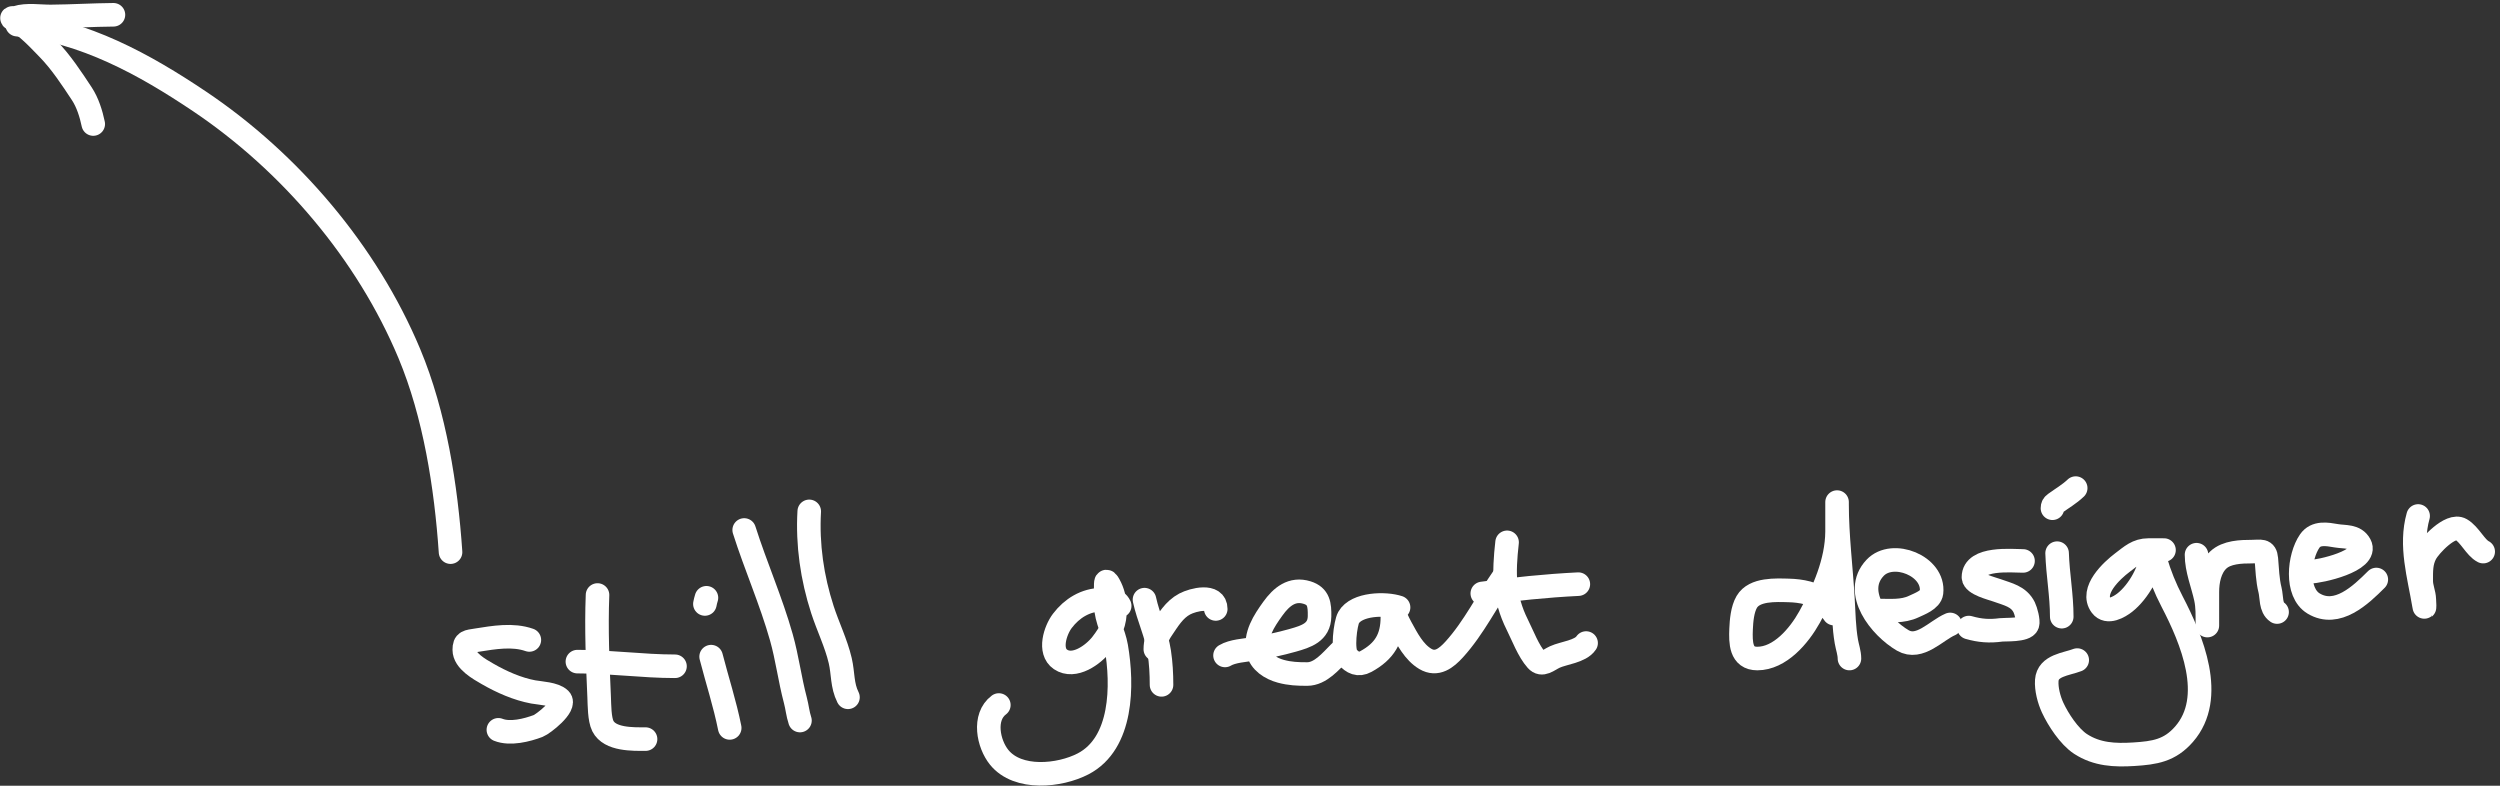<svg width="210" height="66" viewBox="0 0 210 66" fill="none" xmlns="http://www.w3.org/2000/svg">
    <rect x="0" y="0" width="210" height="66" fill="#333333" stroke="none"/>
    <path d="M44.466 53.756C43.075 53.268 41.496 53.543 40.07 53.77C39.26 53.899 39 53.873 39 54.587C39 55.513 40.273 56.212 40.952 56.605C42.124 57.281 43.463 57.876 44.799 58.123C45.385 58.231 46.577 58.267 47.041 58.73C47.601 59.291 45.615 60.825 45.211 60.979C44.266 61.34 42.843 61.696 41.863 61.304" stroke="white" stroke-width="1.979" stroke-linecap="round"/>
    <path d="M50.192 49.98C50.08 52.844 50.205 55.709 50.329 58.571C50.357 59.21 50.349 60.403 50.64 60.986C51.22 62.146 53.17 62.085 54.227 62.085" stroke="white" stroke-width="1.979" stroke-linecap="round"/>
    <path d="M48.5 55.576C51.243 55.576 53.964 55.967 56.7 55.967" stroke="white" stroke-width="1.979" stroke-linecap="round"/>
    <path d="M59.734 55.158C60.249 57.16 60.889 59.111 61.296 61.145" stroke="white" stroke-width="1.979" stroke-linecap="round"/>
    <path d="M59.341 50.213C59.285 50.388 59.247 50.555 59.211 50.733" stroke="white" stroke-width="1.979" stroke-linecap="round"/>
    <path d="M62.512 44.518C63.473 47.545 64.773 50.477 65.635 53.534C66.125 55.27 66.345 57.066 66.807 58.805C66.971 59.422 67.007 59.955 67.197 60.526" stroke="white" stroke-width="1.979" stroke-linecap="round"/>
    <path d="M67.976 42.955C67.816 45.752 68.219 48.542 69.082 51.205C69.546 52.637 70.235 54.028 70.579 55.493C70.834 56.581 70.719 57.552 71.23 58.573" stroke="white" stroke-width="1.979" stroke-linecap="round"/>
    <path d="M94.055 50.891C93.761 50.278 93.108 50.361 92.522 50.371C91.182 50.392 90.043 51.092 89.24 52.15C88.637 52.944 88.068 54.7 89.081 55.389C90.228 56.169 91.84 55.009 92.551 54.087C93.322 53.089 93.69 52.348 93.665 51.05C93.652 50.381 93.488 49.706 93.159 49.12C93.043 48.913 92.893 48.673 92.884 49.04C92.869 49.646 92.871 50.257 92.884 50.862C92.909 52.014 93.57 53.179 93.766 54.319C94.32 57.534 94.306 62.44 90.975 64.167C89.018 65.182 85.504 65.556 83.933 63.617C83.017 62.489 82.553 60.234 83.903 59.221" stroke="white" stroke-width="1.979" stroke-linecap="round"/>
    <path d="M96.137 50.371C96.464 51.877 97.155 53.269 97.38 54.782C97.518 55.703 97.568 56.602 97.568 57.529" stroke="white" stroke-width="1.979" stroke-linecap="round"/>
    <path d="M97.047 54.536C97.047 53.933 97.223 53.409 97.567 52.902C98.117 52.094 98.62 51.208 99.52 50.733C100.21 50.369 102.123 49.878 102.123 51.152" stroke="white" stroke-width="1.979" stroke-linecap="round"/>
    <path d="M102.902 55.057C103.53 54.68 104.577 54.627 105.288 54.507C106.43 54.315 107.494 54.099 108.6 53.784C109.722 53.465 110.819 53.126 110.842 51.774C110.858 50.809 110.785 50.087 109.8 49.779C108.535 49.382 107.638 50.128 106.923 51.123C106.17 52.17 105.389 53.349 105.664 54.695C105.849 55.599 106.738 56.158 107.588 56.387C108.356 56.595 109.008 56.619 109.8 56.619C110.924 56.619 111.793 55.537 112.534 54.797" stroke="white" stroke-width="1.979" stroke-linecap="round"/>
    <path d="M117.48 51.021C116.383 50.655 113.943 50.698 113.279 51.882C113.02 52.344 112.71 54.654 113.185 55.186C113.608 55.659 114.092 55.919 114.733 55.569C116.305 54.711 116.96 53.607 116.96 51.831C116.96 51.704 116.899 50.761 116.988 51.079C117.144 51.63 117.416 52.228 117.69 52.727C118.201 53.66 118.775 54.781 119.722 55.345C120.691 55.922 121.487 55.288 122.158 54.55C123.815 52.727 124.917 50.437 126.331 48.418" stroke="white" stroke-width="1.979" stroke-linecap="round"/>
    <path d="M126.595 45.555C126.306 48.115 126.285 50.142 127.455 52.482C127.906 53.383 128.389 54.688 129.068 55.446C129.537 55.971 130.039 55.448 130.608 55.186C131.344 54.846 132.752 54.736 133.233 54.015" stroke="white" stroke-width="1.979" stroke-linecap="round"/>
    <path d="M124.512 49.849C127.214 49.476 129.862 49.204 132.581 49.068" stroke="white" stroke-width="1.979" stroke-linecap="round"/>
    <path d="M154.052 51.542C153.769 51.207 153.598 50.772 153.25 50.494C152.422 49.831 151.291 49.624 150.264 49.597C149.184 49.57 147.373 49.458 146.728 50.559C146.361 51.185 146.279 52.139 146.251 52.844C146.205 53.971 146.213 55.317 147.61 55.317C149.516 55.317 151.122 53.417 151.999 51.839C153.202 49.674 154.291 47.188 154.313 44.673C154.319 43.892 154.313 43.111 154.313 42.331C154.313 42.037 154.313 42.102 154.313 42.359C154.313 45.018 154.65 47.633 154.804 50.284C154.876 51.503 154.887 52.677 155.094 53.885C155.174 54.353 155.354 54.84 155.354 55.317" stroke="white" stroke-width="1.979" stroke-linecap="round"/>
    <path d="M157.699 51.282C158.722 51.282 159.816 51.403 160.764 50.949C161.218 50.732 162.174 50.393 162.247 49.778C162.511 47.532 158.98 46.141 157.511 47.695C155.562 49.755 157.975 52.719 159.839 53.798C161.252 54.616 162.624 52.964 163.816 52.453" stroke="white" stroke-width="1.979" stroke-linecap="round"/>
    <path d="M169.934 47.118C169.022 47.118 165.769 46.777 165.769 48.484C165.769 49.064 167.324 49.435 167.751 49.59C168.662 49.923 169.576 50.084 170.035 51.022C170.166 51.289 170.41 52.146 170.31 52.447C170.134 52.974 168.417 52.866 168.098 52.909C167.102 53.044 166.312 52.981 165.379 52.714" stroke="white" stroke-width="1.979" stroke-linecap="round"/>
    <path d="M172.797 46.465C172.855 48.264 173.187 49.995 173.187 51.801" stroke="white" stroke-width="1.979" stroke-linecap="round"/>
    <path d="M174.359 41C173.824 41.511 173.214 41.857 172.623 42.287C172.465 42.402 172.406 42.498 172.406 42.692" stroke="white" stroke-width="1.979" stroke-linecap="round"/>
    <path d="M181.777 46.205C181.34 46.205 180.904 46.205 180.468 46.205C179.533 46.205 179.019 46.7 178.277 47.261C177.403 47.921 175.557 49.618 176.506 50.883C177.023 51.573 178.025 50.977 178.487 50.616C179.619 49.73 180.736 47.818 180.736 46.335C180.736 46.204 181.026 46.944 181.061 47.066C181.411 48.27 181.876 49.413 182.456 50.529C184.104 53.698 186.16 58.576 183.461 61.672C182.258 63.051 181.001 63.246 179.232 63.356C177.648 63.455 176.139 63.389 174.763 62.489C173.812 61.866 172.885 60.443 172.42 59.437C172.118 58.782 171.878 57.879 171.929 57.152C172.016 55.883 173.58 55.799 174.488 55.446" stroke="white" stroke-width="1.979" stroke-linecap="round"/>
    <path d="M184.508 46.596C184.508 47.847 185.027 49.052 185.289 50.269C185.439 50.968 185.419 51.664 185.419 52.373C185.419 53.255 185.419 50.609 185.419 49.727C185.419 48.808 185.623 47.716 186.33 47.044C187.04 46.37 188.255 46.336 189.164 46.336C189.903 46.336 190.303 46.149 190.372 46.936C190.447 47.805 190.47 48.718 190.683 49.568C190.831 50.16 190.714 51.037 191.276 51.412" stroke="white" stroke-width="1.979" stroke-linecap="round"/>
    <path d="M194.013 48.028C194.859 48.028 198.968 47.109 198.236 45.75C197.822 44.981 196.966 45.129 196.255 45.005C195.466 44.868 194.537 44.693 194.013 45.454C193.108 46.767 192.794 49.765 194.346 50.696C196.324 51.883 198.306 49.982 199.61 48.679" stroke="white" stroke-width="1.979" stroke-linecap="round"/>
    <path d="M203.123 43.342C202.418 45.829 203.203 48.365 203.614 50.833C203.708 51.398 203.647 50.515 203.643 50.37C203.628 49.825 203.383 49.36 203.383 48.794C203.383 47.963 203.355 47.231 203.759 46.48C204.091 45.862 205.838 43.958 206.723 44.47C207.465 44.898 207.939 46.011 208.589 46.335" stroke="white" stroke-width="1.979" stroke-linecap="round"/>
    <path d="M1.438 2.07C7.061 2.613 12.141 5.414 16.758 8.514C24.378 13.632 30.837 21.219 34.385 29.703C36.526 34.823 37.468 40.875 37.846 46.38" stroke="white" stroke-width="1.979" stroke-linecap="round"/>
    <path d="M9.529 1.242C7.782 1.257 6.046 1.366 4.296 1.381C3.33 1.39 2.273 1.195 1.378 1.479C1.18 1.542 0.763 1.432 1.182 1.647C2.261 2.201 3.191 3.234 4.028 4.089C5.113 5.198 6.024 6.588 6.876 7.881C7.36 8.616 7.653 9.557 7.833 10.418" stroke="white" stroke-width="1.979" stroke-linecap="round"/>
</svg>